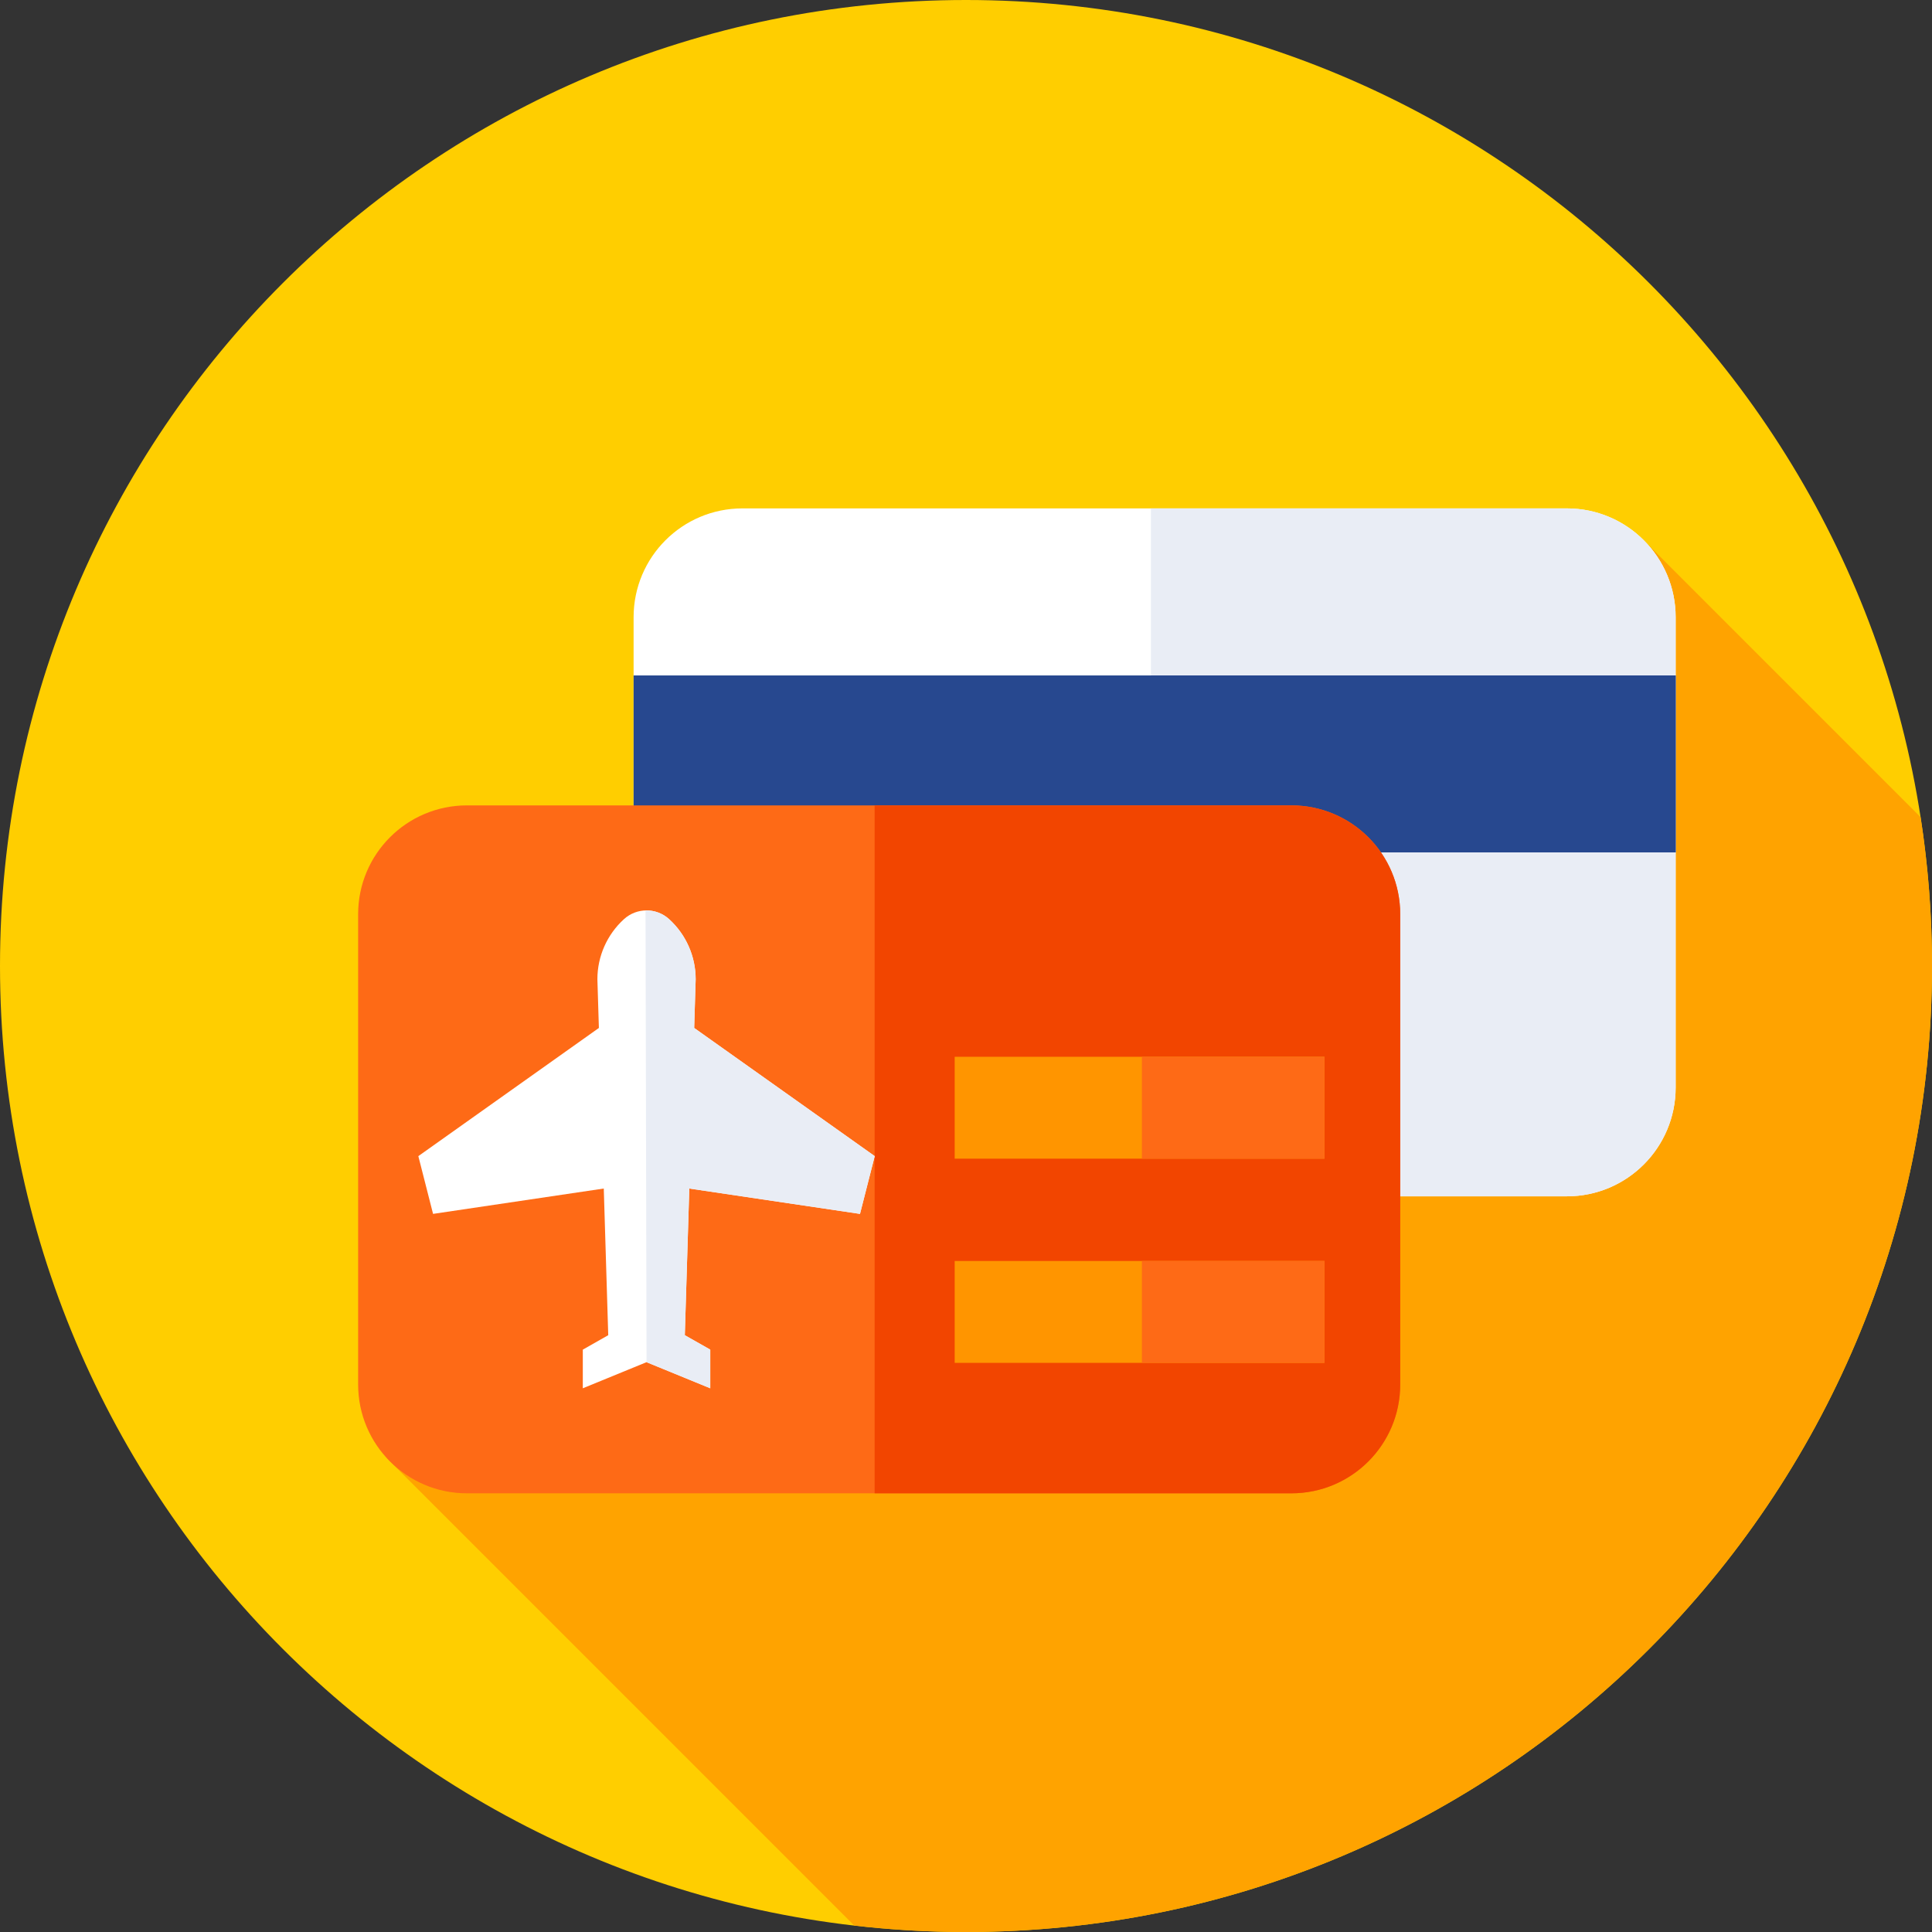 <svg height="512pt" viewBox="0 0 512 512" width="512pt" xmlns="http://www.w3.org/2000/svg"><rect x="0" y="0" width="512" height="512" fill="#333333" stroke="none"/><path d="m512 256c0 141.387-114.613 256-256 256s-256-114.613-256-256 114.613-256 256-256 256 114.613 256 256zm0 0" fill="#ffce00"/><path d="m512 256c0-13.414-1.035-26.59-3.027-39.449l-73.973-73.973-332.5 243.824 123.883 123.883c9.719 1.121 19.598 1.715 29.617 1.715 141.387 0 256-114.613 256-256zm0 0" fill="#ffa300"/><path d="m415.238 317.039h-218.5c-15.922 0-28.828-12.91-28.828-28.832v-124.645c0-15.922 12.906-28.832 28.828-28.832h218.5c15.922 0 28.828 12.91 28.828 28.832v124.645c0 15.922-12.906 28.832-28.828 28.832zm0 0" fill="#fff"/><path d="m415.238 134.73h-110.238v182.309h110.238c15.922 0 28.828-12.91 28.828-28.832v-124.645c0-15.922-12.906-28.832-28.828-28.832zm0 0" fill="#e9edf5"/><path d="m167.91 179h276.156v46.887h-276.156zm0 0" fill="#27488f"/><path d="m305 179h139.066v46.887h-139.066zm0 0" fill="#27488f"/><path d="m342.238 395.742h-218.5c-15.922 0-28.828-12.906-28.828-28.832v-124.645c0-15.922 12.906-28.828 28.828-28.828h218.5c15.922 0 28.828 12.906 28.828 28.828v124.648c0 15.922-12.906 28.828-28.828 28.828zm0 0" fill="#fe6a16"/><path d="m342.238 213.438h-110.453v182.305h110.453c15.922 0 28.832-12.906 28.832-28.828v-124.648c-.004-15.922-12.91-28.828-28.832-28.828zm0 0" fill="#f24500"/><path d="m227.906 321.691 3.902-15.305-47.844-33.969.395-12.91c0-6.062-2.559-11.848-7.047-15.93-3.387-3.078-8.562-3.078-11.949 0-4.488 4.082-7.047 9.867-7.047 15.93l.395 12.91-47.848 33.969 3.902 15.305 45.242-6.719 1.184 38.871-6.742 3.824v10.242l16.887-6.918 16.891 6.918v-10.242l-6.746-3.824 1.188-38.871zm0 0" fill="#fff"/><path d="m171.34 360.992 16.887 6.918v-10.242l-6.746-3.824 1.188-38.871 45.242 6.723 3.898-15.305-47.844-33.969.395-12.91c0-6.066-2.559-11.852-7.047-15.93-1.762-1.605-4.012-2.363-6.242-2.301zm0 0" fill="#e9edf5"/><path d="m253 280.059h98v27h-98zm0 0" fill="#ff9500"/><path d="m253 334.172h98v27h-98zm0 0" fill="#ff9500"/><g fill="#fe6a16"><path d="m302.617 280.059h48.383v27h-48.383zm0 0"/><path d="m302.617 334.172h48.383v27h-48.383zm0 0"/></g></svg>